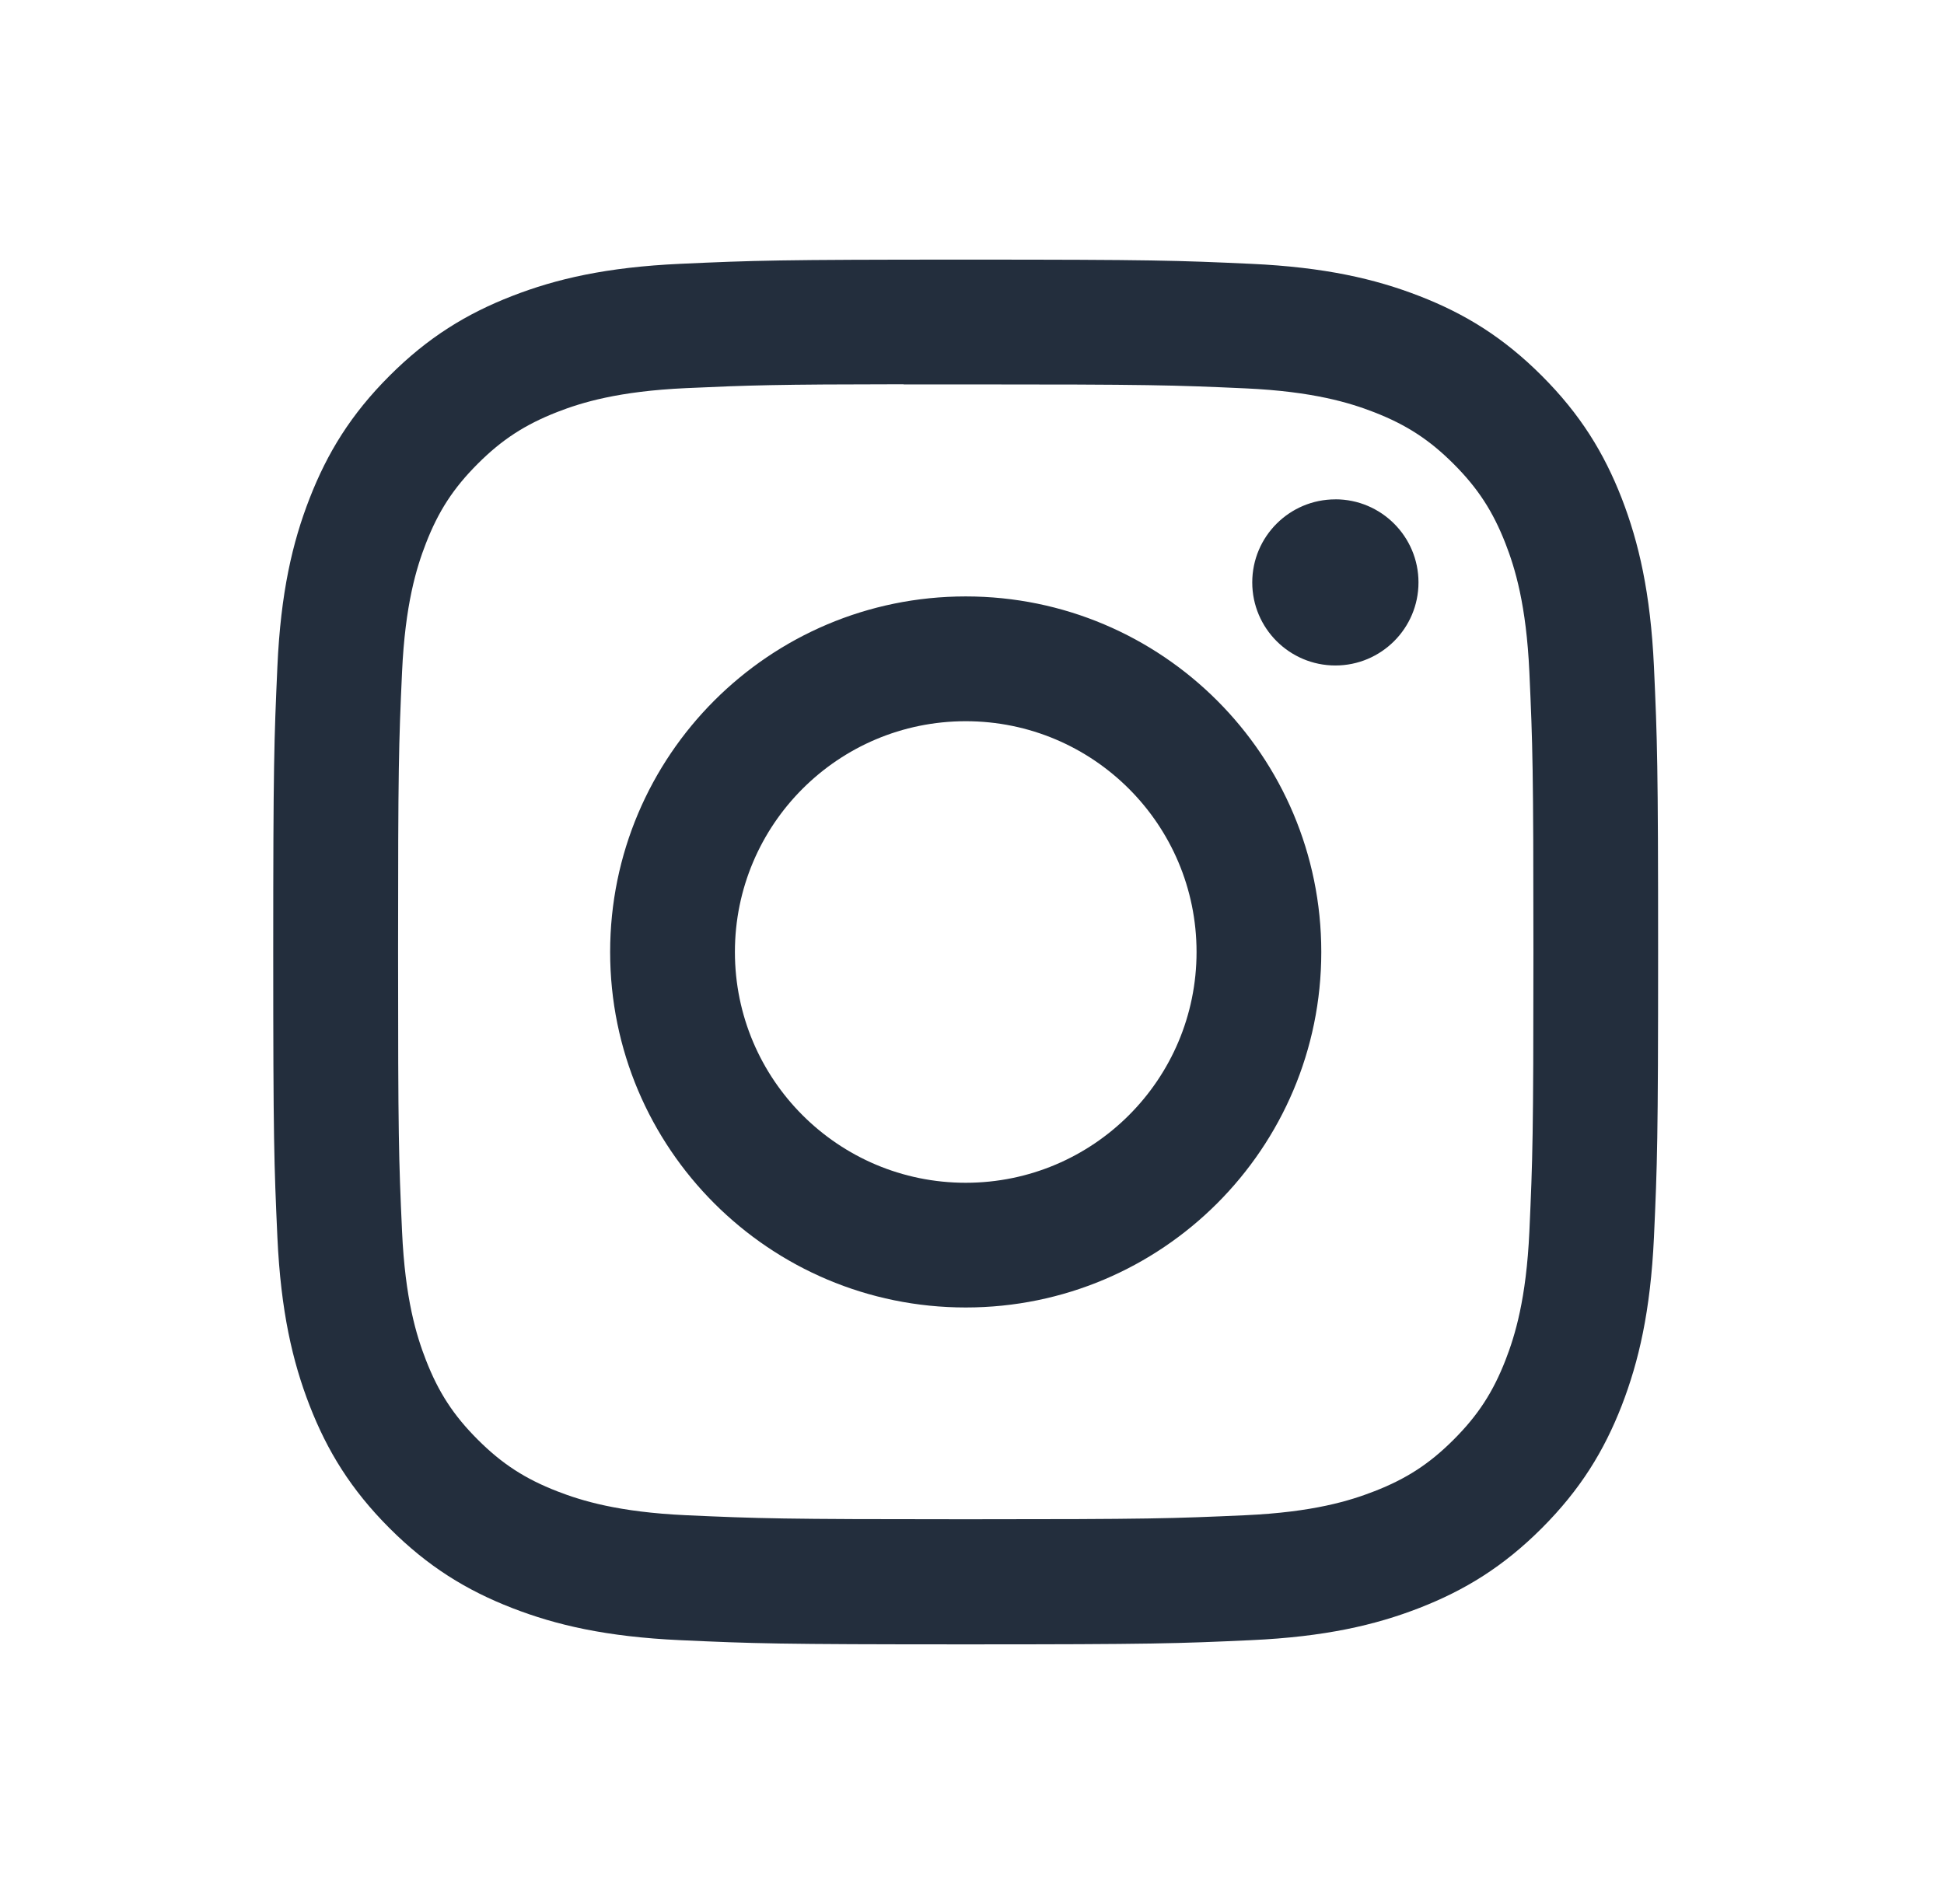 
<svg width="100%" height="100%" viewBox="0 0 49 48" fill="none" xmlns="http://www.w3.org/2000/svg">
<path d="M24.342 6.545C19.602 6.545 19.007 6.566 17.145 6.651C15.287 6.736 14.019 7.03 12.909 7.462C11.761 7.908 10.787 8.504 9.817 9.475C8.846 10.445 8.25 11.418 7.803 12.566C7.37 13.676 7.075 14.945 6.992 16.802C6.909 18.664 6.887 19.26 6.887 24C6.887 28.74 6.908 29.333 6.992 31.195C7.078 33.053 7.372 34.322 7.803 35.432C8.249 36.58 8.846 37.553 9.816 38.524C10.786 39.495 11.76 40.092 12.907 40.538C14.017 40.97 15.286 41.264 17.144 41.349C19.006 41.434 19.6 41.455 24.34 41.455C29.081 41.455 29.674 41.434 31.535 41.349C33.394 41.264 34.663 40.97 35.774 40.538C36.921 40.092 37.894 39.495 38.864 38.524C39.834 37.553 40.431 36.58 40.878 35.432C41.307 34.322 41.602 33.053 41.689 31.196C41.773 29.334 41.794 28.74 41.794 24C41.794 19.26 41.773 18.665 41.689 16.803C41.602 14.945 41.307 13.676 40.878 12.566C40.431 11.418 39.834 10.445 38.864 9.475C37.893 8.504 36.922 7.907 35.773 7.462C34.66 7.03 33.391 6.736 31.533 6.651C29.671 6.566 29.078 6.545 24.337 6.545H24.342ZM22.776 9.691C23.241 9.69 23.76 9.691 24.342 9.691C29.002 9.691 29.555 9.708 31.395 9.791C33.097 9.869 34.02 10.153 34.636 10.392C35.45 10.709 36.031 11.087 36.642 11.698C37.252 12.309 37.63 12.89 37.948 13.705C38.187 14.32 38.471 15.243 38.549 16.945C38.632 18.785 38.651 19.338 38.651 23.996C38.651 28.654 38.632 29.207 38.549 31.047C38.471 32.749 38.187 33.672 37.948 34.287C37.631 35.101 37.252 35.681 36.642 36.292C36.031 36.903 35.451 37.281 34.636 37.597C34.021 37.837 33.097 38.121 31.395 38.199C29.555 38.282 29.002 38.301 24.342 38.301C19.682 38.301 19.129 38.282 17.289 38.199C15.588 38.12 14.664 37.836 14.048 37.597C13.234 37.281 12.652 36.903 12.041 36.292C11.43 35.681 11.052 35.1 10.735 34.285C10.496 33.671 10.211 32.747 10.134 31.045C10.05 29.205 10.034 28.653 10.034 23.992C10.034 19.331 10.05 18.781 10.134 16.941C10.212 15.239 10.496 14.315 10.735 13.7C11.051 12.885 11.43 12.304 12.041 11.693C12.652 11.082 13.234 10.704 14.048 10.386C14.664 10.146 15.588 9.863 17.289 9.785C18.899 9.712 19.523 9.69 22.776 9.687V9.691ZM33.659 12.589C32.503 12.589 31.564 13.526 31.564 14.683C31.564 15.839 32.503 16.777 33.659 16.777C34.815 16.777 35.754 15.839 35.754 14.683C35.754 13.527 34.815 12.588 33.659 12.588V12.589ZM24.342 15.036C19.392 15.036 15.379 19.05 15.379 24C15.379 28.95 19.392 32.962 24.342 32.962C29.292 32.962 33.304 28.95 33.304 24C33.304 19.05 29.292 15.036 24.342 15.036H24.342ZM24.342 18.182C27.555 18.182 30.16 20.787 30.16 24C30.16 27.213 27.555 29.818 24.342 29.818C21.129 29.818 18.524 27.213 18.524 24C18.524 20.787 21.129 18.182 24.342 18.182Z" fill="#232E3D"/>
</svg>
